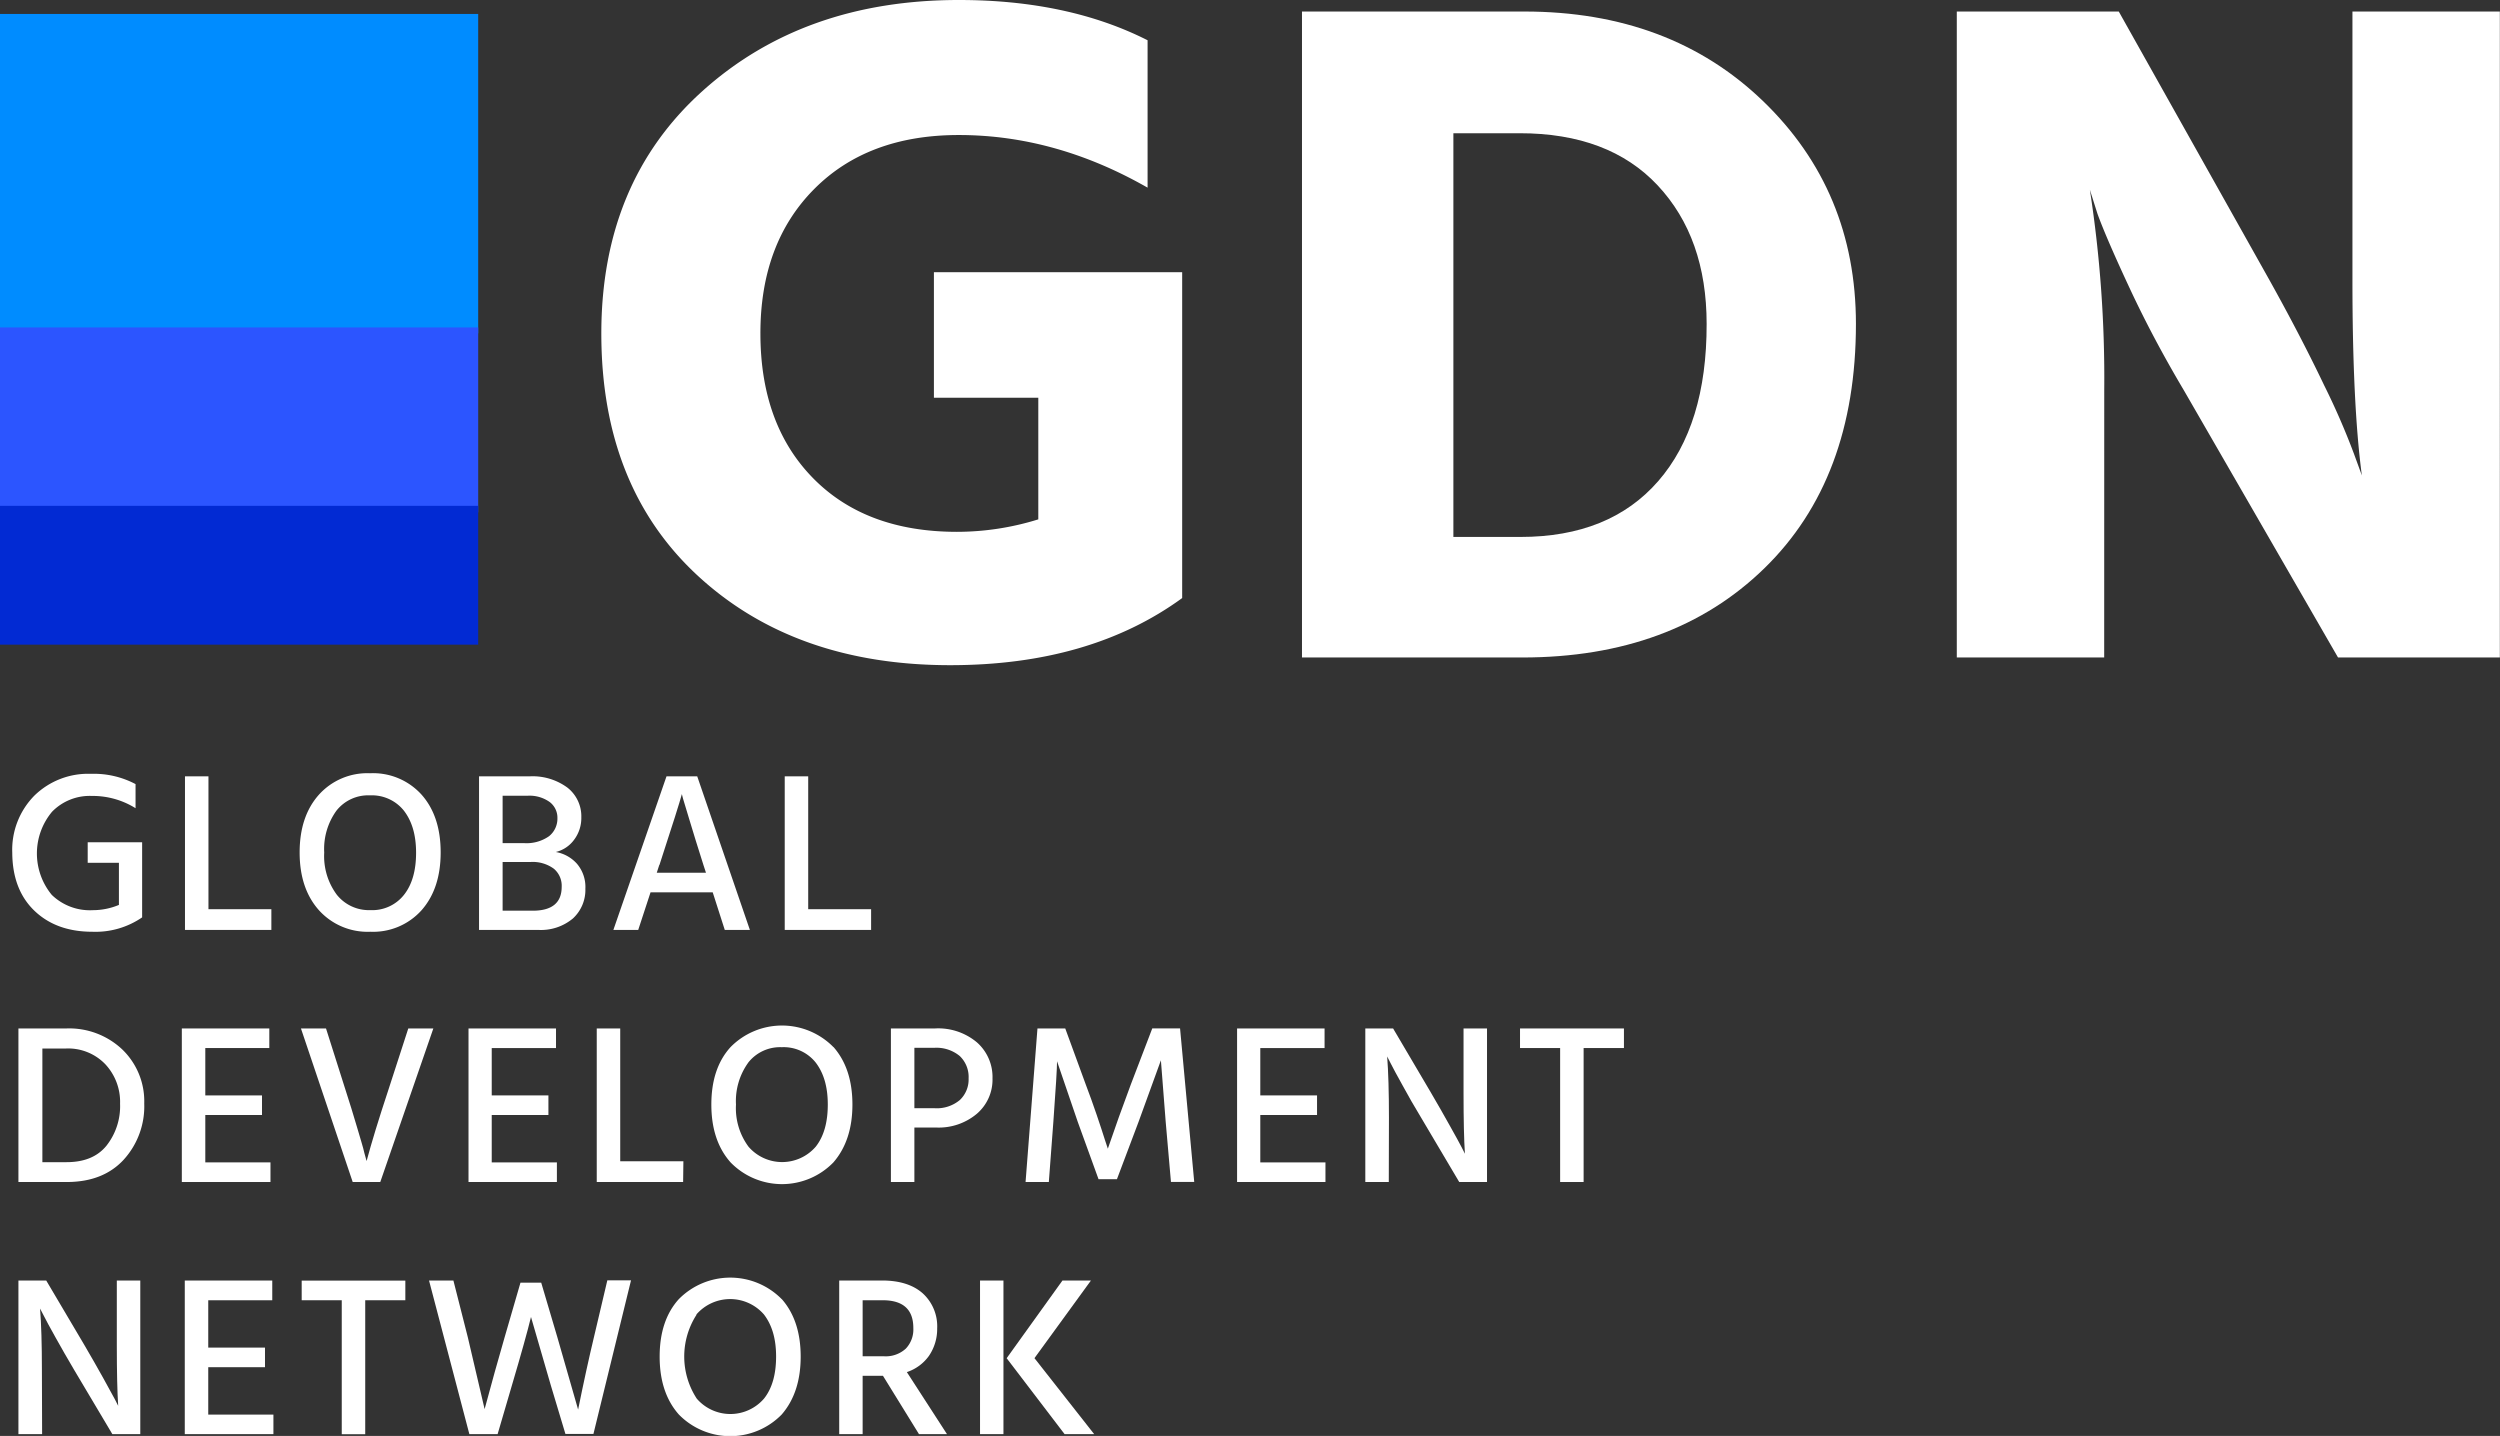 <svg xmlns="http://www.w3.org/2000/svg" viewBox="0 0 474.91 272.77"><rect x="0" y="0" width="474.91" height="272.77" fill="#333333" stroke="none"/><defs><style>.cls-1{fill:#008cff;}.cls-2{fill:#2c55ff;}.cls-3{fill:#fff;}.cls-4{fill:#022ad3;}</style></defs><g id="Camada_2" data-name="Camada 2"><g id="Camada_1-2" data-name="Camada 1"><rect class="cls-1" y="2.65" width="90.84" height="60.67"/><rect class="cls-2" y="62.2" width="90.84" height="35.13"/><path class="cls-3" d="M224.57,113.61q-17.49,12.75-44.06,12.75-29.5,0-47.89-16.93T114.23,63.36q0-28.77,19.21-46.06T182.14,0Q202.9,0,218,7.65v28q-17.47-10-35.87-10-17.29,0-27.49,10.29t-10.19,27.4q0,17.3,10,27.49t27.31,10.2a52,52,0,0,0,15.48-2.37V75.56H177.41V51.71h47.16Z"/><path class="cls-3" d="M289.2,124.9H247.33V2.19h42.24q27.68,0,45.33,17t17.66,42.33q0,29.49-17.39,46.43T289.2,124.9Zm-.54-99.59H276.09V102h12.75Q305.77,102,315,91.4t9.2-29.86q0-16.38-9.29-26.31T288.66,25.31Z"/><path class="cls-3" d="M399.72,124.9h-28V2.19h30.77L431,53q6,10.76,10.47,20.12a137.57,137.57,0,0,1,5.74,13.2l1.46,4Q446.87,76.84,446.88,53V2.19h28V124.9H444.14L414.83,74.1Q409,64.28,404.54,54.71t-6.1-14.11L397,36.05a234,234,0,0,1,2.73,38.05Z"/><path class="cls-3" d="M27,174.27A15.64,15.64,0,0,1,17.53,177q-6.84,0-11-4T2.33,162a14.64,14.64,0,0,1,4.22-10.88A14.6,14.6,0,0,1,17.27,147a16.91,16.91,0,0,1,8.48,1.95v4.58a15.36,15.36,0,0,0-8.31-2.33,10,10,0,0,0-7.55,3,12.36,12.36,0,0,0-.05,15.8,10.41,10.41,0,0,0,7.82,2.9,12.84,12.84,0,0,0,4.93-1v-8H16.66V160H27v14h0Z"/><path class="cls-3" d="M51.55,176.65H35.14V147.48H39.6v25.23H51.55Z"/><path class="cls-3" d="M80.12,151q3.59,4.08,3.59,10.93T80.1,172.89A12.35,12.35,0,0,1,70.34,177a12.44,12.44,0,0,1-9.77-4.11q-3.65-4.11-3.65-10.95T60.55,151a12.36,12.36,0,0,1,9.74-4.11A12.4,12.4,0,0,1,80.12,151Zm-16.21,3a12.43,12.43,0,0,0-2.32,7.95,12.28,12.28,0,0,0,2.38,8,7.78,7.78,0,0,0,6.37,2.94,7.68,7.68,0,0,0,6.4-2.9q2.3-2.9,2.3-8c0-3.38-.78-6-2.32-8a7.78,7.78,0,0,0-6.43-2.9A7.68,7.68,0,0,0,63.91,154Z"/><path class="cls-3" d="M102.24,176.65H91V147.48h9.56a11.14,11.14,0,0,1,7.23,2.14,6.92,6.92,0,0,1,2.64,5.65,6.85,6.85,0,0,1-1.36,4.24,6.08,6.08,0,0,1-3.49,2.34,7,7,0,0,1,4,2.21,6.78,6.78,0,0,1,1.62,4.76,7.37,7.37,0,0,1-2.36,5.65A9.44,9.44,0,0,1,102.24,176.65Zm-2-25.49H95.48v9h4a7.43,7.43,0,0,0,4.83-1.32,4.28,4.28,0,0,0,1.58-3.44,3.74,3.74,0,0,0-1.41-3A6.56,6.56,0,0,0,100.25,151.16Zm.52,12.59H95.48V173h5.72c3.66,0,5.5-1.51,5.5-4.54a4.21,4.21,0,0,0-1.5-3.44A6.77,6.77,0,0,0,100.77,163.75Z"/><path class="cls-3" d="M121.24,176.65h-4.72l10.09-29.17h5.84l10,29.17h-4.77l-2.29-7.14H123.58Zm4-12.33-.48,1.47h9.35l-.48-1.47Q132,159.2,131,155.85t-1.26-4.17l-.21-.83Q129,152.89,125.27,164.32Z"/><path class="cls-3" d="M165.48,176.65H149.07V147.48h4.46v25.23h11.95Z"/><path class="cls-3" d="M12.68,224.54H3.5V195.37h9.09a14.68,14.68,0,0,1,10.65,4,13.66,13.66,0,0,1,4.16,10.26,15.06,15.06,0,0,1-3.92,10.69Q19.57,224.54,12.68,224.54Zm-.17-25.36H8.05v21.59h4.59c3.31,0,5.84-1,7.57-3.11a12.11,12.11,0,0,0,2.6-8A10.48,10.48,0,0,0,20,202.16,9.78,9.78,0,0,0,12.51,199.18Z"/><path class="cls-3" d="M51.38,224.54H34.54V195.37H51.16v3.72H39v9H49.77v3.72H39v9H51.38Z"/><path class="cls-3" d="M72.24,224.54H67l-9.83-29.17h4.76L65.62,207c.8,2.48,1.54,4.85,2.2,7.12S69,218,69.21,219l.43,1.56c.92-3.46,2.31-8,4.16-13.59l3.76-11.6h4.76Z"/><path class="cls-3" d="M105.79,224.54H89V195.37h16.62v3.72H93.41v9h10.77v3.72H93.41v9h12.38Z"/><path class="cls-3" d="M129.77,224.54H113.36V195.37h4.46V220.6h12Z"/><path class="cls-3" d="M158.33,198.89q3.6,4.1,3.6,10.93t-3.62,11a13.62,13.62,0,0,1-19.52,0q-3.66-4.11-3.66-11t3.64-10.9a13.7,13.7,0,0,1,19.56,0Zm-16.21,3a12.48,12.48,0,0,0-2.31,7.94,12.29,12.29,0,0,0,2.38,8,8.44,8.44,0,0,0,12.77,0q2.29-2.9,2.29-8c0-3.37-.77-6-2.31-8a7.79,7.79,0,0,0-6.43-2.9A7.71,7.71,0,0,0,142.12,201.88Z"/><path class="cls-3" d="M177.86,214.19H173.7v10.35h-4.46V195.37h8.36a11.4,11.4,0,0,1,8,2.66,8.77,8.77,0,0,1,2.94,6.82,8.53,8.53,0,0,1-3,6.75A11.24,11.24,0,0,1,177.86,214.19Zm-.44-15.14H173.7v11.47h3.81a6.81,6.81,0,0,0,4.83-1.56,5.37,5.37,0,0,0,1.66-4.11,5.49,5.49,0,0,0-1.69-4.25A6.94,6.94,0,0,0,177.42,199.05Z"/><path class="cls-3" d="M199.24,224.54h-4.42l2.26-29.17h5.28L206.25,206c.69,1.82,1.39,3.75,2.08,5.78s1.21,3.62,1.56,4.74l.56,1.69q2-5.88,4.37-12.21l4.07-10.64h5.28l2.69,29.17h-4.42l-1-11.43-.91-11.68q-2,5.49-4.24,11.68L212.18,224h-3.5l-3.94-10.87L200.8,201.6q0,1.91-.7,11.51Z"/><path class="cls-3" d="M251.79,224.54H235V195.37h16.62v3.72H239.41v9h10.78v3.72H239.41v9h12.38Z"/><path class="cls-3" d="M263.82,224.54h-4.46V195.37h5.28l7.19,12.2q2,3.42,3.61,6.32c1.09,1.94,1.83,3.29,2.23,4.07l.61,1.21c-.17-2.62-.26-6.48-.26-11.55V195.37h4.46v29.17H277.2L270,212.38q-2-3.3-3.57-6.21c-1.09-1.95-1.84-3.36-2.28-4.23l-.64-1.25q.34,4.34.34,11.64Z"/><path class="cls-3" d="M308.49,199.09h-7.66v25.45h-4.46V199.09h-7.62v-3.72h19.74Z"/><path class="cls-3" d="M8,272.43H3.5V243.25H8.78L16,255.46q2,3.42,3.61,6.32t2.23,4.07l.61,1.21c-.17-2.62-.26-6.48-.26-11.56V243.25h4.46v29.18H21.34l-7.23-12.16q-1.95-3.3-3.57-6.22c-1.09-1.94-1.84-3.35-2.28-4.22l-.65-1.25c.23,2.88.35,6.77.35,11.64Z"/><path class="cls-3" d="M51.94,272.43H35.1V243.25H51.72V247H39.56v9H50.34v3.72H39.56v9H51.94Z"/><path class="cls-3" d="M77,247H69.38v25.45H64.92V247H57.31v-3.73H77Z"/><path class="cls-3" d="M94.53,272.43H89.16L81.5,243.25h4.63L88.86,254l3.2,13.68Q94,260.44,95.87,254l3-10.34h3.94l3.07,10.38,3.94,13.73q1.6-7.89,3-13.73l2.55-10.82h4.5l-7.14,29.18h-5.32l-2.77-9.22-3.77-13q-1,4.11-3.63,13Z"/><path class="cls-3" d="M148.51,246.78q3.59,4.09,3.59,10.93t-3.61,11a13.66,13.66,0,0,1-19.53,0q-3.65-4.11-3.65-11t3.63-10.91a13.73,13.73,0,0,1,19.57,0Zm-16.21,3a14.64,14.64,0,0,0,.06,15.91,8.44,8.44,0,0,0,12.77,0q2.3-2.89,2.3-8c0-3.38-.78-6-2.32-8a8.5,8.5,0,0,0-12.81,0Z"/><path class="cls-3" d="M163.87,272.43h-4.45V243.25h8.13q5,0,7.75,2.45a8.46,8.46,0,0,1,2.73,6.64,9.06,9.06,0,0,1-1.56,5.22,8.39,8.39,0,0,1-4.2,3.09l7.62,11.78h-5.32l-6.84-11.08h-3.86ZM167.68,247h-3.81v10.64h4a5.62,5.62,0,0,0,4.2-1.45,5.26,5.26,0,0,0,1.43-3.87Q173.53,247,167.68,247Z"/><path class="cls-3" d="M190.62,272.43h-4.45V243.25h4.45Zm17.23,0h-5.62l-11-14.42,10.6-14.76h5.41L196.51,258Z"/><rect class="cls-4" y="96.09" width="90.84" height="26.37"/></g></g></svg>